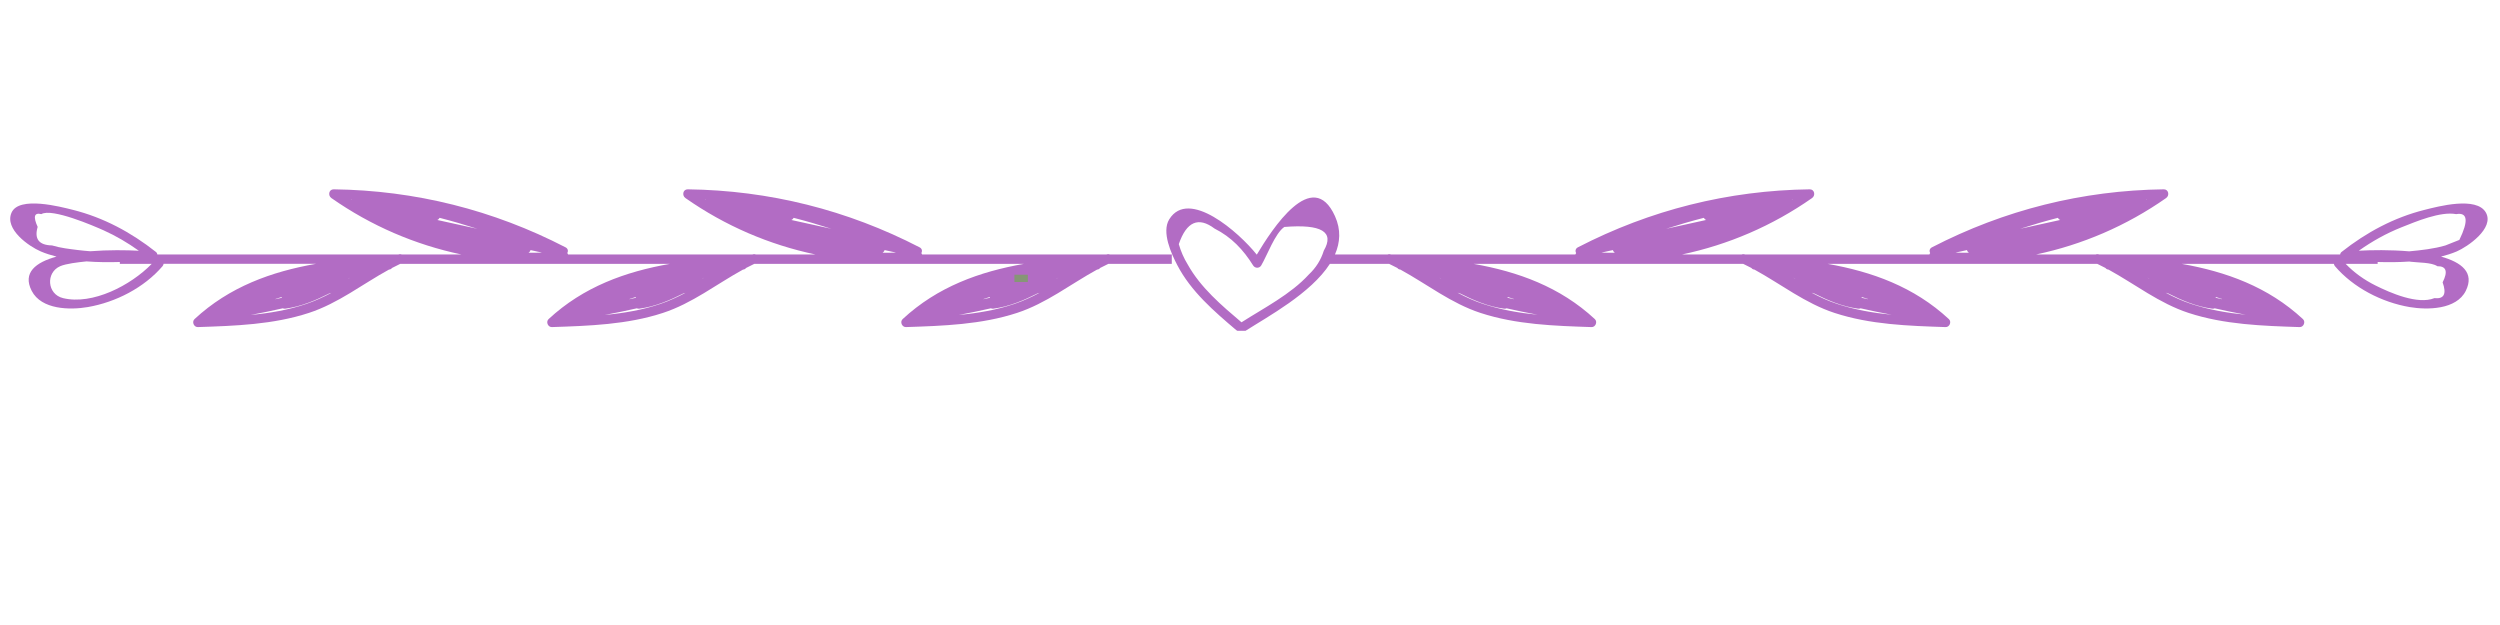<svg xmlns="http://www.w3.org/2000/svg" xmlns:xlink="http://www.w3.org/1999/xlink" width="1200" zoomAndPan="magnify" viewBox="0 0 900 225" height="300" preserveAspectRatio="xMidYMid meet" version="1.0"><defs><clipPath id="6fcaa8ffa7"><path d="M 419.066 68 L 895.551 68 L 895.551 119.078 L 419.066 119.078 Z M 419.066 68 " clip-rule="nonzero"/></clipPath></defs><g clip-path="url(#6fcaa8ffa7)"><path fill="#b26cc4" d="M 420.934 78.945 C 427.926 67.688 446.039 83.648 452.438 91.676 C 457.934 82.52 472.48 59.891 480.59 77.812 C 482.805 82.703 482.453 87.312 480.59 91.609 L 499.543 91.609 C 499.906 91.461 500.328 91.457 500.762 91.609 L 567.121 91.609 C 567.188 91.43 567.285 91.273 567.395 91.133 C 567.035 90.414 567.117 89.512 568.031 89.039 C 594.086 75.578 622.184 68.539 651.496 68.156 C 653.27 68.133 653.648 70.391 652.348 71.297 C 638 81.34 622.156 88.102 605.527 91.609 L 627.004 91.609 C 627.371 91.461 627.785 91.457 628.223 91.609 L 694.59 91.609 C 694.645 91.43 694.738 91.273 694.852 91.133 C 694.496 90.414 694.578 89.512 695.492 89.039 C 721.543 75.578 749.641 68.539 778.953 68.156 C 780.73 68.133 781.105 70.391 779.805 71.297 C 765.457 81.34 749.613 88.102 732.988 91.609 L 754.469 91.609 C 754.828 91.461 755.246 91.457 755.684 91.609 L 842.441 91.609 C 842.488 91.285 842.633 90.965 842.984 90.688 C 851.891 83.656 861.816 78.312 872.867 75.543 C 877.715 74.324 891.617 70.582 894.934 76.555 C 898.066 82.211 888.246 88.883 884.426 90.516 C 882.633 91.281 880.719 91.867 878.77 92.375 C 886.176 94.43 890.93 98.148 887.684 104.699 C 884.289 111.543 873.77 111.613 867.5 110.551 C 857.473 108.848 847.203 103.574 840.578 95.82 C 840.352 95.559 840.254 95.27 840.199 94.984 L 785.371 94.984 C 801.352 97.805 816.492 103.219 829.055 114.875 C 830.113 115.852 829.309 117.801 827.867 117.754 C 814.461 117.309 800.746 116.859 787.891 112.652 C 777.312 109.188 768.695 102.332 759.09 97.066 C 759.016 97.055 758.941 97.039 758.867 97.023 C 758.426 96.945 758.145 96.723 757.945 96.457 C 757.047 95.977 756.129 95.527 755.207 95.082 C 755.18 95.082 755.164 95.066 755.141 95.059 C 755.098 95.035 755.047 95.004 754.996 94.984 L 657.902 94.984 C 673.891 97.805 689.031 103.219 701.594 114.875 C 702.656 115.855 701.848 117.801 700.41 117.754 C 687 117.309 673.289 116.863 660.434 112.652 C 649.855 109.188 641.234 102.332 631.629 97.066 C 631.551 97.055 631.484 97.039 631.406 97.023 C 630.965 96.945 630.68 96.723 630.484 96.457 C 629.578 95.98 628.672 95.527 627.746 95.082 C 627.723 95.082 627.703 95.07 627.684 95.059 C 627.629 95.035 627.59 95.004 627.539 94.984 L 530.445 94.984 C 546.438 97.805 561.57 103.219 574.141 114.875 C 575.195 115.855 574.391 117.801 572.949 117.754 C 559.539 117.309 545.828 116.863 532.973 112.652 C 522.395 109.188 513.773 102.332 504.168 97.066 C 504.094 97.055 504.02 97.039 503.945 97.023 C 503.508 96.945 503.219 96.723 503.023 96.457 C 502.121 95.98 501.203 95.531 500.285 95.09 C 500.266 95.082 500.242 95.07 500.223 95.059 C 500.172 95.035 500.125 95.004 500.078 94.984 L 478.758 94.984 C 471.914 105.637 456.336 114.004 448.48 119.039 C 447.891 119.418 447.328 119.344 446.887 119.07 C 446.312 119.332 445.621 119.332 445.023 118.824 C 437.039 112.043 428.727 104.891 423.824 95.445 C 421.684 91.344 418.09 83.523 420.934 78.945 M 545 107.711 C 545 107.684 545.02 107.668 545.02 107.641 C 544.27 107.387 543.52 107.156 542.766 106.914 C 542.758 107.004 542.746 107.109 542.727 107.203 C 543.484 107.375 544.238 107.551 545 107.711 Z M 518.734 100.172 C 518.527 100.117 518.324 100.066 518.117 100.02 C 518.352 100.09 518.586 100.172 518.82 100.238 C 518.785 100.223 518.766 100.191 518.734 100.172 Z M 599.797 82.367 C 604.605 81.309 609.41 80.25 614.219 79.188 C 613.84 79.035 613.562 78.77 613.371 78.418 C 608.82 79.582 604.293 80.93 599.797 82.367 Z M 581.703 86.352 C 581.703 86.352 581.707 86.352 581.695 86.352 C 581.703 86.352 581.707 86.352 581.703 86.352 Z M 645.141 71.898 C 645.203 71.859 645.27 71.82 645.328 71.785 C 645.242 71.789 645.156 71.789 645.078 71.797 C 645.098 71.828 645.129 71.855 645.141 71.898 Z M 580.652 90.031 C 579.262 90.328 577.875 90.637 576.488 90.941 C 578.121 90.973 579.742 91.012 581.359 90.984 C 580.996 90.746 580.754 90.434 580.652 90.031 Z M 672.461 107.711 C 672.461 107.684 672.48 107.668 672.48 107.641 C 671.727 107.387 670.977 107.156 670.227 106.914 C 670.219 107.004 670.207 107.109 670.195 107.203 C 670.945 107.375 671.703 107.551 672.461 107.711 Z M 646.199 100.172 C 645.992 100.117 645.785 100.066 645.578 100.02 C 645.809 100.09 646.047 100.172 646.277 100.238 C 646.246 100.223 646.227 100.191 646.199 100.172 Z M 727.254 82.367 C 732.062 81.309 736.871 80.25 741.68 79.188 C 741.301 79.035 741.02 78.77 740.832 78.418 C 736.277 79.582 731.758 80.93 727.254 82.367 Z M 709.164 86.352 C 709.164 86.352 709.164 86.352 709.16 86.352 C 709.164 86.352 709.164 86.352 709.164 86.352 Z M 772.605 71.898 C 772.664 71.859 772.727 71.82 772.785 71.785 C 772.703 71.789 772.621 71.789 772.539 71.797 C 772.555 71.828 772.59 71.855 772.605 71.898 Z M 708.113 90.031 C 706.719 90.328 705.336 90.637 703.949 90.941 C 705.578 90.973 707.195 91.012 708.82 90.984 C 708.457 90.746 708.215 90.434 708.113 90.031 Z M 799.918 107.711 C 799.918 107.684 799.941 107.668 799.941 107.641 C 799.195 107.387 798.438 107.156 797.688 106.914 C 797.684 107.004 797.672 107.109 797.652 107.203 C 798.406 107.375 799.164 107.551 799.918 107.711 Z M 773.656 100.172 C 773.453 100.117 773.25 100.066 773.039 100.02 C 773.273 100.09 773.504 100.172 773.734 100.238 C 773.711 100.223 773.684 100.191 773.656 100.172 Z M 867.465 90.465 C 871.488 90.098 876.348 89.559 880.363 88.355 C 882.023 87.695 883.699 87.031 885.367 86.371 C 888.73 79.465 888.344 76.367 884.207 77.086 C 878.578 76.023 869.773 79.75 864.598 81.805 C 859.035 84.02 853.98 86.855 849.168 90.258 C 853.672 90.004 860.512 89.902 867.258 90.477 C 867.324 90.469 867.391 90.477 867.465 90.465 Z M 855.16 102.766 C 860.508 105.43 870.379 109.766 876.387 107.328 C 879.848 107.711 880.84 105.82 879.344 101.645 C 881.324 97.734 880.68 95.801 877.438 95.836 C 875.398 94.41 870.266 94.559 867.934 94.234 C 867.723 94.199 867.523 94.188 867.324 94.156 C 863.508 94.418 859.676 94.43 855.953 94.316 L 855.953 94.984 L 844.434 94.984 C 847.543 98.195 851.102 100.742 855.16 102.766 Z M 788.785 109.395 C 795.164 111.512 801.785 112.648 808.465 113.312 C 804.73 112.613 801.012 111.836 797.297 110.996 C 797.035 111.102 796.738 111.168 796.402 111.125 C 790.715 110.355 785.535 108.164 780.484 105.609 C 780.195 105.539 779.918 105.457 779.637 105.379 C 782.559 106.938 785.57 108.336 788.785 109.395 Z M 661.328 109.395 C 667.711 111.512 674.32 112.648 681.004 113.312 C 677.273 112.613 673.551 111.836 669.84 110.996 C 669.57 111.102 669.285 111.168 668.941 111.125 C 663.254 110.355 658.078 108.164 653.023 105.609 C 652.738 105.539 652.461 105.457 652.176 105.379 C 655.094 106.938 658.109 108.336 661.328 109.395 Z M 533.863 109.395 C 540.25 111.512 546.859 112.648 553.547 113.312 C 549.812 112.613 546.09 111.836 542.383 110.996 C 542.109 111.102 541.824 111.168 541.484 111.125 C 535.785 110.355 530.609 108.164 525.562 105.609 C 525.281 105.539 524.996 105.457 524.715 105.379 C 527.633 106.938 530.656 108.336 533.863 109.395 Z M 427.574 95.211 C 432.223 103.551 439.746 109.926 446.941 116.031 C 454.996 110.875 464.668 105.961 471.172 98.824 C 473.75 96.406 475.547 93.547 476.566 90.242 C 480.512 83.465 475.77 80.617 462.348 81.707 C 459.023 83.98 456.113 92.082 454.039 95.562 C 453.379 96.676 451.793 96.641 451.125 95.562 C 447.598 89.895 443.297 85.34 437.25 82.293 C 431.438 77.91 427.148 79.777 424.367 87.887 C 425.109 90.488 426.176 92.93 427.574 95.211 Z M 427.574 95.211 " fill-opacity="1" fill-rule="evenodd"/></g><path fill="#b26cc4" d="M 4.156 76.551 C 6.844 70.461 21.91 74.461 26.227 75.543 C 37.281 78.312 47.199 83.652 56.113 90.688 C 56.457 90.965 56.605 91.285 56.648 91.609 L 143.41 91.609 C 143.844 91.457 144.266 91.465 144.629 91.609 L 166.109 91.609 C 149.477 88.102 133.641 81.34 119.289 71.297 C 117.988 70.387 118.359 68.137 120.141 68.156 C 149.449 68.539 177.555 75.578 203.602 89.039 C 204.516 89.512 204.598 90.414 204.238 91.133 C 204.348 91.273 204.449 91.434 204.504 91.609 L 270.871 91.609 C 271.305 91.457 271.723 91.465 272.086 91.609 L 293.566 91.609 C 276.938 88.102 261.105 81.34 246.75 71.297 C 245.449 70.387 245.82 68.137 247.594 68.156 C 276.914 68.539 305.012 75.578 331.062 89.039 C 331.984 89.512 332.055 90.414 331.699 91.133 C 331.812 91.273 331.902 91.434 331.965 91.609 L 398.332 91.609 C 398.77 91.457 399.191 91.465 399.547 91.609 L 421.844 91.609 L 421.844 94.984 L 399.012 94.984 C 398.969 95.004 398.918 95.031 398.875 95.051 C 398.852 95.066 398.828 95.078 398.809 95.086 C 397.887 95.527 396.969 95.977 396.066 96.453 C 395.875 96.723 395.59 96.945 395.141 97.023 C 395.07 97.039 395 97.059 394.922 97.066 C 385.32 102.332 376.707 109.184 366.125 112.648 C 353.27 116.859 339.547 117.305 326.148 117.75 C 324.707 117.801 323.891 115.859 324.957 114.871 C 337.523 103.215 352.668 97.805 368.656 94.984 L 271.551 94.984 C 271.508 95.004 271.461 95.031 271.414 95.051 C 271.395 95.066 271.367 95.078 271.348 95.086 C 270.426 95.527 269.508 95.977 268.609 96.457 C 268.414 96.723 268.125 96.945 267.688 97.023 C 267.605 97.039 267.543 97.059 267.461 97.066 C 257.863 102.332 249.242 109.184 238.664 112.648 C 225.809 116.859 212.086 117.305 198.684 117.75 C 197.246 117.801 196.434 115.859 197.496 114.871 C 210.062 103.215 225.211 97.801 241.199 94.984 L 144.094 94.984 C 144.047 95.004 143.996 95.027 143.953 95.051 C 143.934 95.066 143.914 95.078 143.887 95.086 C 142.961 95.527 142.047 95.977 141.148 96.457 C 140.953 96.723 140.676 96.945 140.227 97.02 C 140.148 97.039 140.082 97.059 140.004 97.066 C 130.395 102.332 121.785 109.184 111.203 112.648 C 98.348 116.859 84.629 117.305 71.227 117.75 C 69.789 117.801 68.973 115.859 70.035 114.871 C 82.602 103.215 97.742 97.801 113.73 94.98 L 58.887 94.98 C 58.836 95.27 58.746 95.555 58.52 95.816 C 51.871 103.59 41.641 108.816 31.594 110.547 C 25.219 111.648 14.895 111.512 11.406 104.695 C 8.051 98.145 12.867 94.43 20.352 92.383 C 18.387 91.867 16.469 91.285 14.664 90.512 C 10.379 88.676 1.535 82.504 4.156 76.551 M 101.441 107.203 C 101.422 107.105 101.41 107.012 101.41 106.914 C 100.656 107.156 99.902 107.387 99.152 107.641 C 99.152 107.664 99.176 107.688 99.176 107.711 C 99.938 107.551 100.691 107.375 101.441 107.203 Z M 125.434 100.172 C 125.406 100.191 125.387 100.223 125.355 100.238 C 125.594 100.172 125.828 100.09 126.055 100.02 C 125.848 100.066 125.641 100.117 125.434 100.172 Z M 158.258 78.418 C 158.078 78.766 157.793 79.043 157.418 79.191 C 162.223 80.25 167.031 81.309 171.832 82.367 C 167.336 80.926 162.812 79.582 158.258 78.418 Z M 190.988 90.031 C 190.879 90.438 190.641 90.746 190.277 90.984 C 191.895 91.008 193.52 90.973 195.148 90.941 C 193.758 90.637 192.371 90.332 190.988 90.031 Z M 126.555 71.797 C 126.477 71.789 126.395 71.789 126.305 71.785 C 126.367 71.82 126.43 71.859 126.488 71.898 C 126.5 71.855 126.539 71.828 126.555 71.797 Z M 189.926 86.352 C 189.934 86.352 189.934 86.352 189.934 86.352 C 189.934 86.352 189.934 86.352 189.93 86.352 Z M 228.902 107.203 C 228.883 107.105 228.875 107.012 228.875 106.914 C 228.117 107.156 227.363 107.387 226.613 107.641 C 226.609 107.664 226.637 107.688 226.637 107.711 C 227.395 107.551 228.148 107.375 228.902 107.203 Z M 252.898 100.172 C 252.871 100.191 252.848 100.223 252.816 100.238 C 253.051 100.172 253.289 100.09 253.523 100.02 C 253.309 100.066 253.109 100.117 252.898 100.172 Z M 285.727 78.418 C 285.539 78.766 285.254 79.043 284.879 79.191 C 289.68 80.25 294.492 81.309 299.293 82.367 C 294.801 80.926 290.285 79.582 285.727 78.418 Z M 318.441 90.031 C 318.344 90.438 318.098 90.746 317.734 90.984 C 319.352 91.008 320.977 90.973 322.609 90.941 C 321.215 90.637 319.832 90.332 318.441 90.031 Z M 254.008 71.797 C 253.938 71.789 253.855 71.789 253.766 71.785 C 253.824 71.82 253.891 71.859 253.949 71.898 C 253.965 71.855 254 71.828 254.008 71.797 Z M 317.387 86.352 L 317.395 86.352 C 317.391 86.352 317.387 86.352 317.387 86.352 Z M 356.363 107.203 C 356.344 107.105 356.332 107.012 356.332 106.914 C 355.574 107.156 354.82 107.387 354.074 107.641 C 354.07 107.664 354.094 107.688 354.094 107.711 C 354.855 107.551 355.605 107.375 356.363 107.203 Z M 380.359 100.172 C 380.324 100.191 380.309 100.223 380.273 100.238 C 380.512 100.172 380.746 100.09 380.984 100.02 C 380.77 100.066 380.562 100.117 380.359 100.172 Z M 374.195 105.43 C 373.973 105.492 373.75 105.555 373.527 105.609 C 368.477 108.164 363.305 110.359 357.609 111.125 C 357.277 111.168 356.98 111.105 356.715 110.996 C 352.887 111.867 349.035 112.664 345.172 113.383 C 352 112.738 358.762 111.602 365.23 109.398 C 368.363 108.328 371.328 106.953 374.195 105.43 Z M 246.734 105.43 C 246.512 105.492 246.289 105.555 246.066 105.609 C 241.016 108.164 235.844 110.359 230.152 111.125 C 229.809 111.168 229.52 111.105 229.254 110.996 C 225.422 111.867 221.574 112.664 217.711 113.383 C 224.539 112.738 231.297 111.602 237.77 109.398 C 240.906 108.328 243.871 106.953 246.734 105.43 Z M 119.273 105.43 C 119.051 105.492 118.832 105.555 118.609 105.609 C 113.562 108.164 108.383 110.359 102.691 111.125 C 102.352 111.168 102.059 111.105 101.793 110.996 C 97.961 111.867 94.117 112.664 90.254 113.383 C 97.082 112.738 103.836 111.602 110.305 109.398 C 113.449 108.328 116.41 106.953 119.273 105.43 Z M 21.66 95.836 C 16.441 98.102 16.887 105.918 22.707 107.328 C 33.305 109.883 47.07 102.754 54.629 94.984 L 43.141 94.984 L 43.141 94.316 C 39.199 94.438 35.148 94.41 31.125 94.102 C 27.938 94.43 23.754 94.926 21.66 95.836 Z M 28.055 90.016 C 29.523 90.203 30.988 90.332 32.461 90.449 C 39.035 89.934 45.641 90.023 49.988 90.27 C 46.012 87.438 41.832 84.957 37.352 82.941 C 33.789 81.34 18.637 74.805 14.883 77.086 C 12.316 76.449 11.875 77.984 13.559 81.684 C 12.285 86.027 14.008 88.254 18.734 88.355 C 21.75 89.273 24.941 89.625 28.055 90.016 Z M 28.055 90.016 " fill-opacity="1" fill-rule="evenodd"/><path stroke-linecap="butt" transform="matrix(0.658, 0, 0, 0.658, 365.187, 98.896)" fill="none" stroke-linejoin="miter" d="M 0.001 1.998 L 7.346 1.998 " stroke="#869676" stroke-width="4" stroke-opacity="1" stroke-miterlimit="4"/></svg>